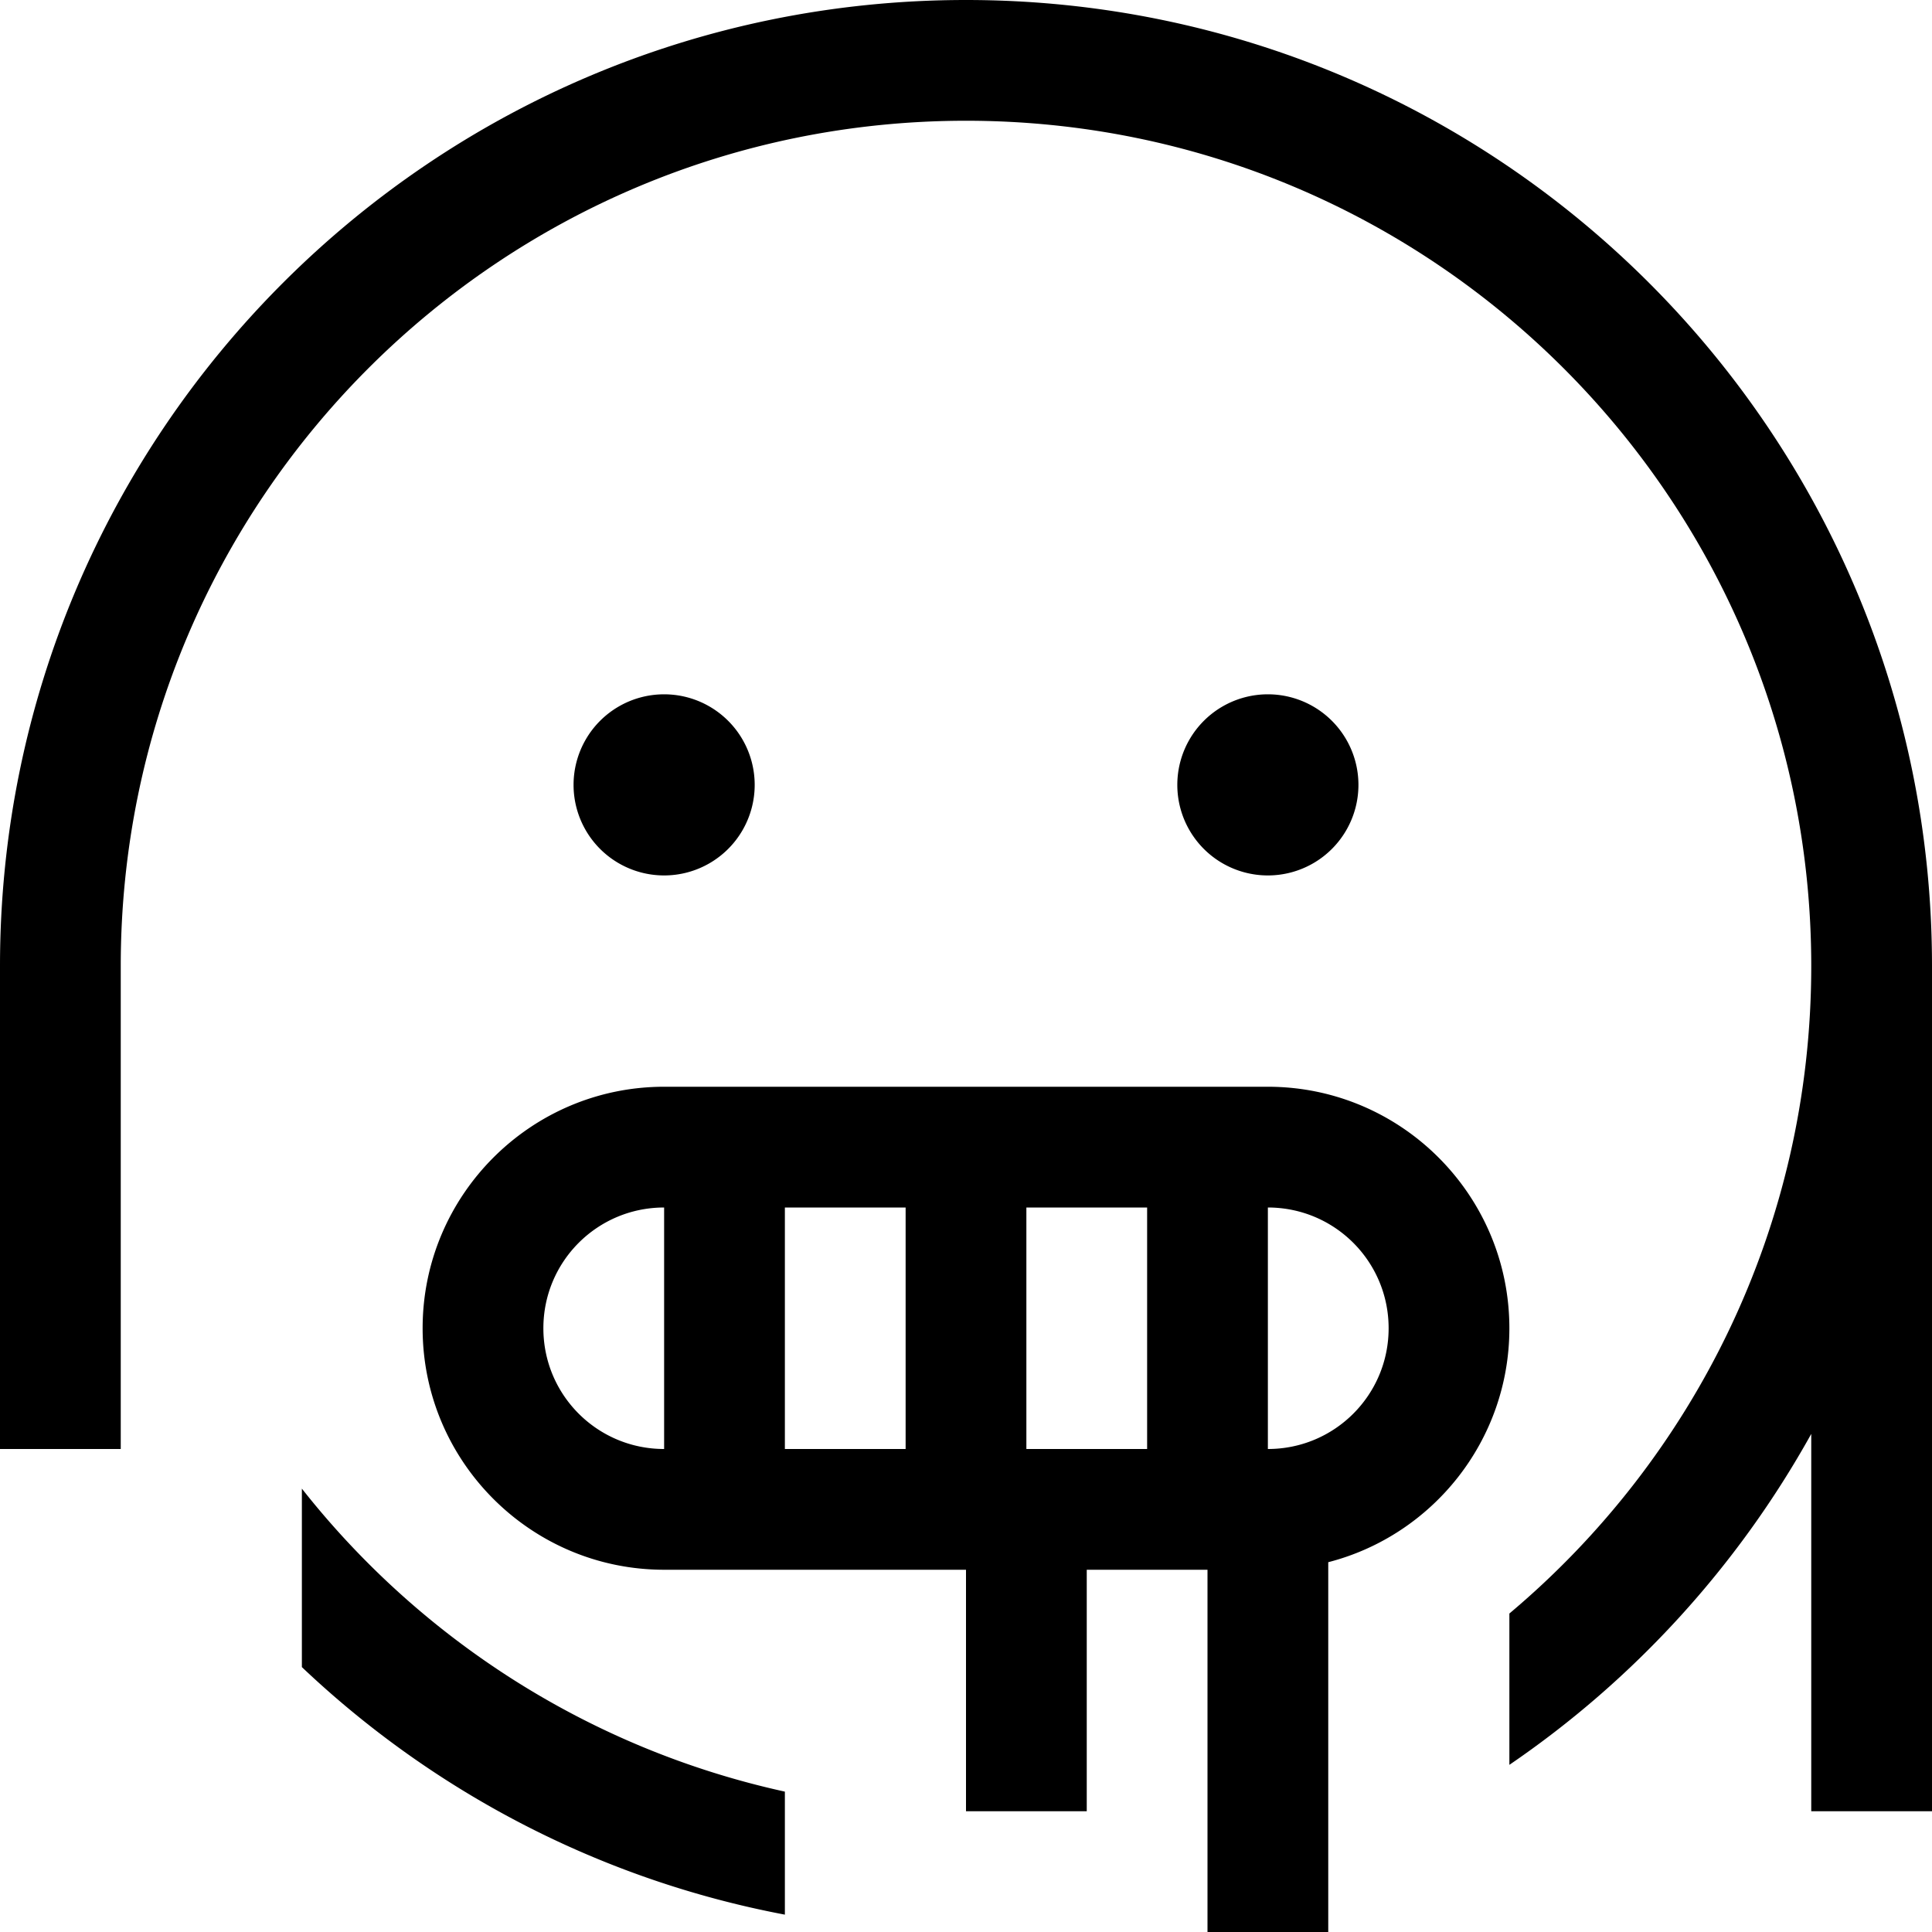 <svg fill="currentColor" xmlns="http://www.w3.org/2000/svg" viewBox="0 0 512 512"><!--! Font Awesome Pro 7.0.1 by @fontawesome - https://fontawesome.com License - https://fontawesome.com/license (Commercial License) Copyright 2025 Fonticons, Inc. --><path fill="currentColor" d="M32 256C32 132.3 132.3 32 256 32S480 132.3 480 256c0 68.9-31.1 130.5-80 171.6l0 40.1c33-22.5 60.5-52.6 80-87.7l0 100 32 0 0-224C512 114.6 397.4 0 256 0S0 114.6 0 256l0 128 32 0 0-128zM208 474.8c-51.5-11.3-96.4-40.2-128-80.3l0 47.3c34.8 33 78.9 56.3 128 65.6l0-32.7zM176 320l0 64c-17.7 0-32-14.3-32-32s14.3-32 32-32zm64 64l-32 0 0-64 32 0 0 64zm64-64l0 64-32 0 0-64 32 0zm-16 96l32 0 0 96 32 0 0-98c27.6-7.1 48-32.2 48-62 0-35.3-28.7-64-64-64l-160 0c-35.3 0-64 28.7-64 64s28.7 64 64 64l80 0 0 64 32 0 0-64zm48-32l0-64c17.7 0 32 14.3 32 32s-14.3 32-32 32zM176 232a24 24 0 1 0 0-48 24 24 0 1 0 0 48zm184-24a24 24 0 1 0 -48 0 24 24 0 1 0 48 0z"/></svg>